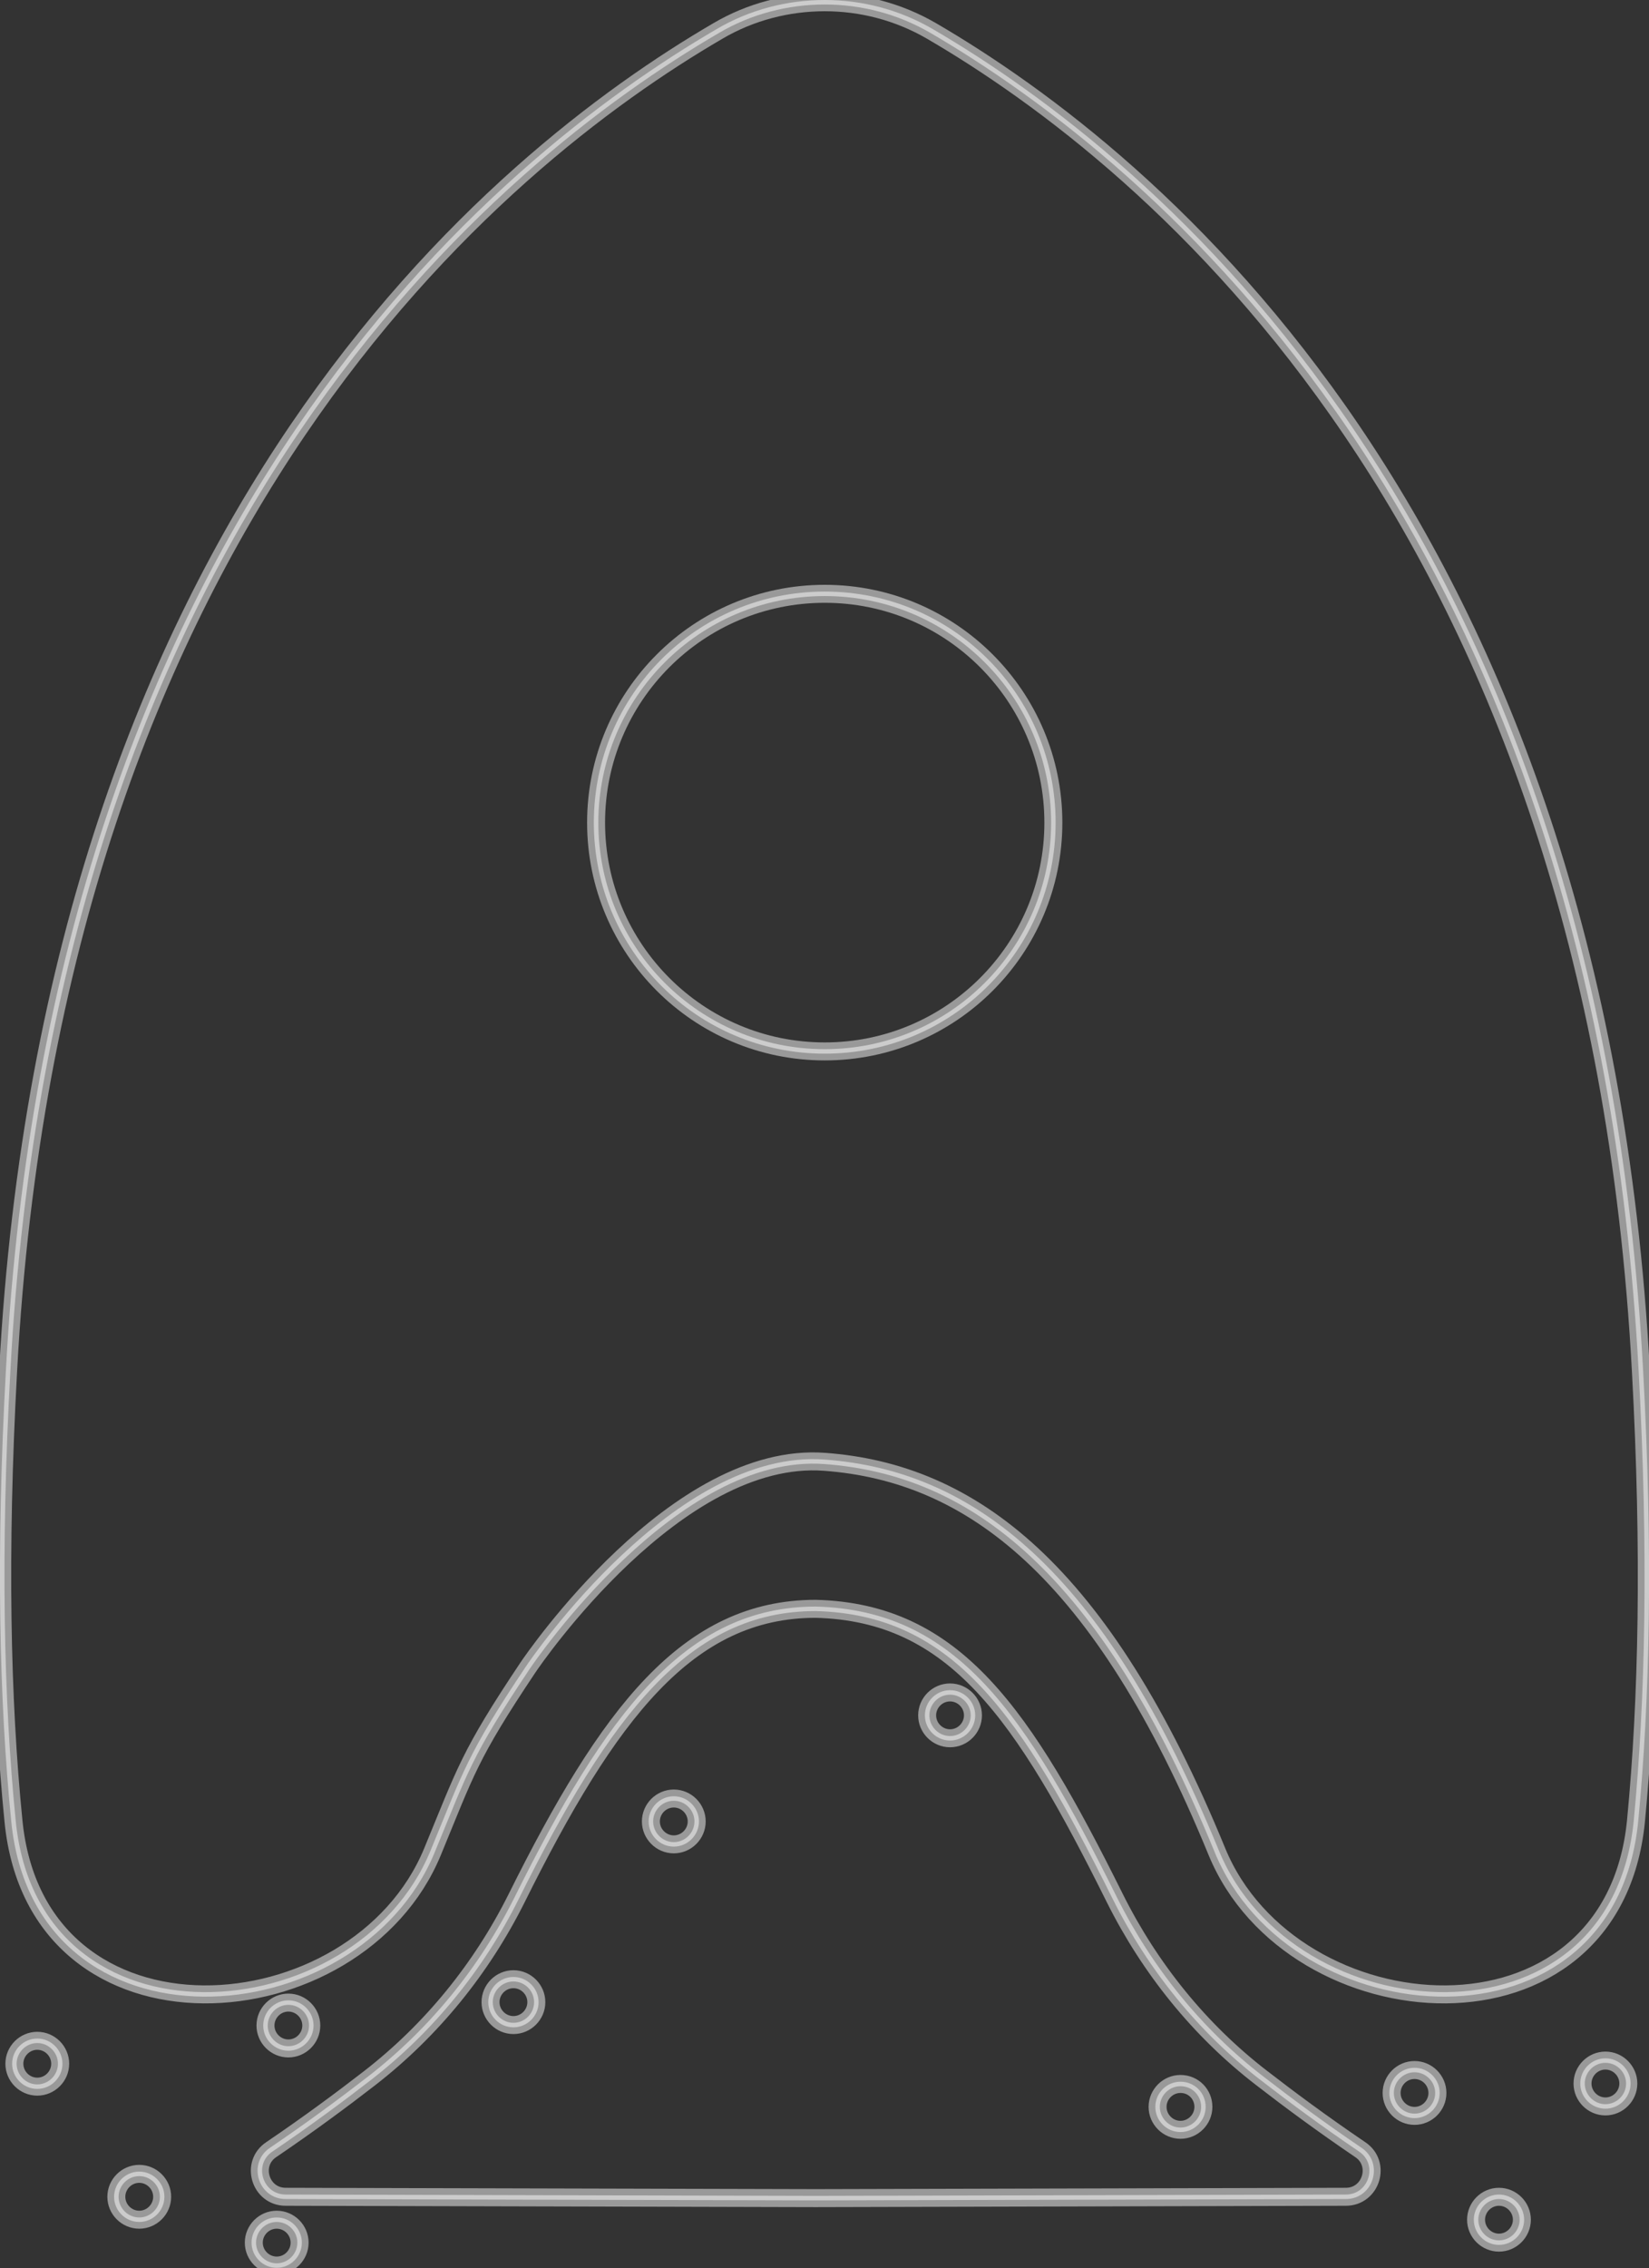 <!-- Generator: Adobe Illustrator 24.2.1, SVG Export Plug-In  -->
<svg class="w-75" version="1.1" xmlns="http://www.w3.org/2000/svg" xmlns:xlink="http://www.w3.org/1999/xlink" x="0px" y="0px" width="367.1px"
   height="504.6px" viewBox="0 0 367.1 504.6" style="overflow:visible;enable-background:new 0 0 367.1 504.6;"
   xml:space="preserve">
<rect x="0" y="0" width="367.1" height="504.6" fill="#333333" stroke="none"/>
<style type="text/css">
  .st0{stroke-width:4;opacity:0.5;fill:none;stroke:#ffffff;stroke-miterlimit:10;}
  .st1{stroke-width:1;opacity:0.5;fill:none;stroke:#ffffff;stroke-miterlimit:10;}
  #banner-rocket{
    animation-name: stoke-fill;
    animation-duration: 3s;
    animation-timing-function: ease-in-out;
    /* animation-iteration-count: infinite; */
  }

</style>
<defs>
</defs>
<path class="st1" d="M299.6,488.7l-118,0.3l-118-0.3c-5.7,0-7.9-7.4-3.2-10.5c8.4-5.7,15.7-11.1,21.9-15.9
  c13.8-10.7,24.9-24.4,32.7-40c20.4-41,38-64.4,66.6-64.4l0,0c31,0.8,46.2,23.4,66.6,64.4c7.8,15.6,18.9,29.4,32.7,40
  c6.2,4.8,13.5,10.2,21.9,15.9C307.5,481.3,305.3,488.7,299.6,488.7z M365.3,305.1C355.2,115.9,256.3,35.4,207.4,6.9
  c-7.4-4.3-15.6-6.4-23.8-6.4c-8.2,0-16.5,2.1-23.8,6.4C110.9,35.4,11.9,115.9,1.8,305.1c-2.2,40.2-1.5,73.1,1.2,100
  c5.2,53,76.5,47.6,93.3,6.8c7.4-17.9,8.1-21.3,21.2-40.9c1.4-2.1,33.1-48.3,66.1-45.8c32.4,2.4,61.5,23.8,87.3,86.7
  c16.8,40.8,88.1,46.2,93.3-6.8C366.8,378.2,367.5,345.3,365.3,305.1z M183.6,233.9c-28.1,0-50.9-22.8-50.9-50.9s22.8-50.9,50.9-50.9
  c28.1,0,50.9,22.8,50.9,50.9S211.7,233.9,183.6,233.9z M31,483.6c-2.8,0-5.1,2.3-5.1,5.1s2.3,5.1,5.1,5.1c2.8,0,5.1-2.3,5.1-5.1
  S33.8,483.6,31,483.6z M61.6,493.8c-2.8,0-5.1,2.3-5.1,5.1s2.3,5.1,5.1,5.1c2.8,0,5.1-2.3,5.1-5.1S64.4,493.8,61.6,493.8z
   M64.2,445.5c-2.8,0-5.1,2.3-5.1,5.1s2.3,5.1,5.1,5.1c2.8,0,5.1-2.3,5.1-5.1S67,445.5,64.2,445.5z M262.8,463.6
  c-2.8,0-5.1,2.3-5.1,5.1s2.3,5.1,5.1,5.1s5.1-2.3,5.1-5.1S265.7,463.6,262.8,463.6z M333.7,488.7c-2.8,0-5.1,2.3-5.1,5.1
  s2.3,5.1,5.1,5.1s5.1-2.3,5.1-5.1S336.5,488.7,333.7,488.7z M314.9,460.5c-2.8,0-5.1,2.3-5.1,5.1s2.3,5.1,5.1,5.1s5.1-2.3,5.1-5.1
  S317.7,460.5,314.9,460.5z M357.4,458.4c-2.8,0-5.1,2.3-5.1,5.1s2.3,5.1,5.1,5.1s5.1-2.3,5.1-5.1S360.2,458.4,357.4,458.4z
   M150,400.1c-2.8,0-5.1,2.3-5.1,5.1s2.3,5.1,5.1,5.1s5.1-2.3,5.1-5.1S152.8,400.1,150,400.1z M114.3,440.3c-2.8,0-5.1,2.3-5.1,5.1
  s2.3,5.1,5.1,5.1s5.1-2.3,5.1-5.1S117.1,440.3,114.3,440.3z M211.5,376.5c-2.8,0-5.1,2.3-5.1,5.1s2.3,5.1,5.1,5.1s5.1-2.3,5.1-5.1
  S214.3,376.5,211.5,376.5z M13.4,459.1c0,2.8-2.3,5.1-5.1,5.1s-5.1-2.3-5.1-5.1s2.3-5.1,5.1-5.1S13.4,456.3,13.4,459.1z"/>
<path id="banner-rocket" class="st0" d="M299.6,488.7l-118,0.3l-118-0.3c-5.7,0-7.9-7.4-3.2-10.5c8.4-5.7,15.7-11.1,21.9-15.9
  c13.8-10.7,24.9-24.4,32.7-40c20.4-41,38-64.4,66.6-64.4l0,0c31,0.8,46.2,23.4,66.6,64.4c7.8,15.6,18.9,29.4,32.7,40
  c6.2,4.8,13.5,10.2,21.9,15.9C307.5,481.3,305.3,488.7,299.6,488.7z M365.3,305.1C355.2,115.9,256.3,35.4,207.4,6.9
  c-7.4-4.3-15.6-6.4-23.8-6.4c-8.2,0-16.5,2.1-23.8,6.4C110.9,35.4,11.9,115.9,1.8,305.1c-2.2,40.2-1.5,73.1,1.2,100
  c5.2,53,76.5,47.6,93.3,6.8c7.4-17.9,8.1-21.3,21.2-40.9c1.4-2.1,33.1-48.3,66.1-45.8c32.4,2.4,61.5,23.8,87.3,86.7
  c16.8,40.8,88.1,46.2,93.3-6.8C366.8,378.2,367.5,345.3,365.3,305.1z M183.6,233.9c-28.1,0-50.9-22.8-50.9-50.9s22.8-50.9,50.9-50.9
  c28.1,0,50.9,22.8,50.9,50.9S211.7,233.9,183.6,233.9z M31,483.6c-2.8,0-5.1,2.3-5.1,5.1s2.3,5.1,5.1,5.1c2.8,0,5.1-2.3,5.1-5.1
  S33.8,483.6,31,483.6z M61.6,493.8c-2.8,0-5.1,2.3-5.1,5.1s2.3,5.1,5.1,5.1c2.8,0,5.1-2.3,5.1-5.1S64.4,493.8,61.6,493.8z
   M64.2,445.5c-2.8,0-5.1,2.3-5.1,5.1s2.3,5.1,5.1,5.1c2.8,0,5.1-2.3,5.1-5.1S67,445.5,64.2,445.5z M262.8,463.6
  c-2.8,0-5.1,2.3-5.1,5.1s2.3,5.1,5.1,5.1s5.1-2.3,5.1-5.1S265.7,463.6,262.8,463.6z M333.7,488.7c-2.8,0-5.1,2.3-5.1,5.1
  s2.3,5.1,5.1,5.1s5.1-2.3,5.1-5.1S336.5,488.7,333.7,488.7z M314.9,460.5c-2.8,0-5.1,2.3-5.1,5.1s2.3,5.1,5.1,5.1s5.1-2.3,5.1-5.1
  S317.7,460.5,314.9,460.5z M357.4,458.4c-2.8,0-5.1,2.3-5.1,5.1s2.3,5.1,5.1,5.1s5.1-2.3,5.1-5.1S360.2,458.4,357.4,458.4z
   M150,400.1c-2.8,0-5.1,2.3-5.1,5.1s2.3,5.1,5.1,5.1s5.1-2.3,5.1-5.1S152.8,400.1,150,400.1z M114.3,440.3c-2.8,0-5.1,2.3-5.1,5.1
  s2.3,5.1,5.1,5.1s5.1-2.3,5.1-5.1S117.1,440.3,114.3,440.3z M211.5,376.5c-2.8,0-5.1,2.3-5.1,5.1s2.3,5.1,5.1,5.1s5.1-2.3,5.1-5.1
  S214.3,376.5,211.5,376.5z M13.4,459.1c0,2.8-2.3,5.1-5.1,5.1s-5.1-2.3-5.1-5.1s2.3-5.1,5.1-5.1S13.4,456.3,13.4,459.1z"/>
</svg>
